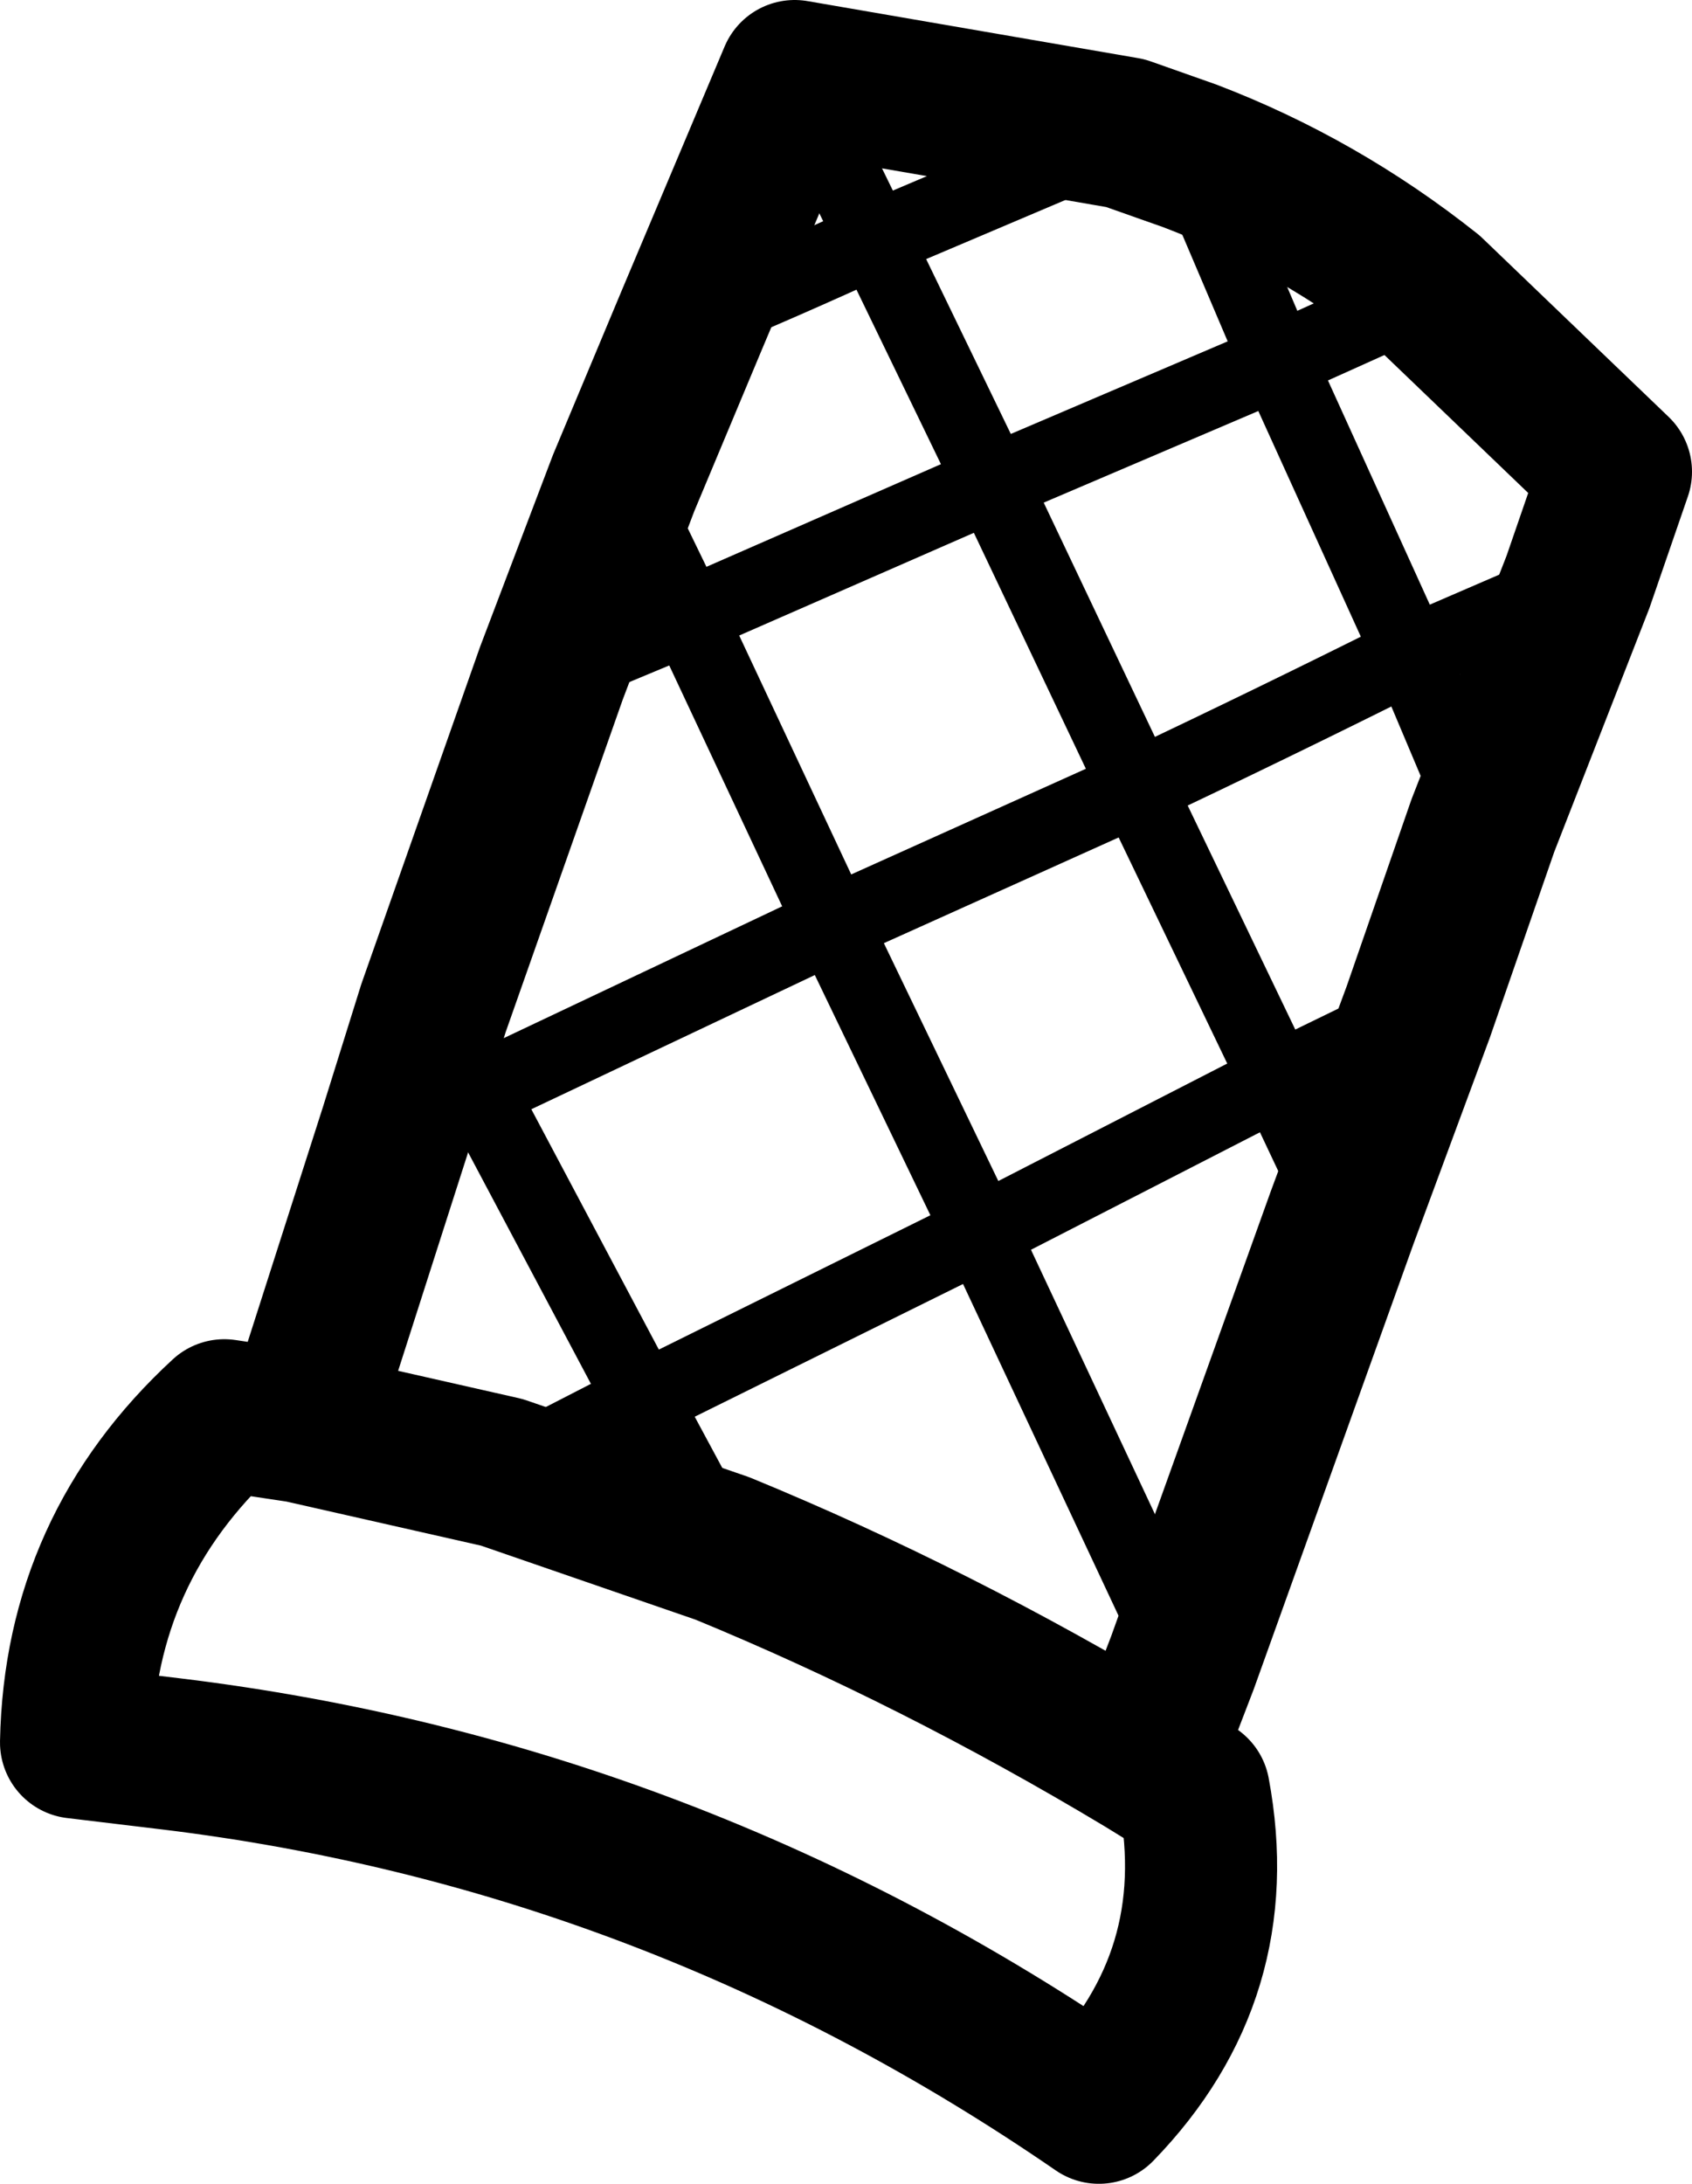<?xml version="1.0" encoding="UTF-8" standalone="no"?>
<svg xmlns:xlink="http://www.w3.org/1999/xlink" height="28.7px" width="22.25px" xmlns="http://www.w3.org/2000/svg">
  <g transform="matrix(1.0, 0.0, 0.0, 1.0, 11.1, 14.35)">
    <path d="M4.55 -12.3 L5.7 -9.6 7.7 -10.5 M3.7 -12.6 L0.4 -11.2 1.95 -8.0 5.7 -9.6 7.45 -5.75 9.65 -6.7 M7.55 -1.05 L5.7 -0.15 6.55 1.65 M8.4 -3.5 L7.45 -5.75 Q5.65 -4.85 3.85 -4.0 L5.7 -0.15 1.8 1.85 4.45 7.5 M1.95 -8.0 L3.85 -4.0 -0.15 -2.2 1.8 1.85 -2.65 4.05 -1.6 6.0 M-2.9 -8.0 L-2.05 -6.25 1.95 -8.0 M-3.85 -5.5 L-2.05 -6.25 -0.15 -2.2 -4.8 0.0 -2.65 4.05 -4.5 5.0 M-5.9 0.5 L-4.8 0.0 -5.4 -1.1 M-2.0 -10.15 Q-0.8 -10.65 0.4 -11.2 L-0.65 -13.35" fill="none" stroke="#000000" stroke-linecap="round" stroke-linejoin="round" stroke-width="1.0"/>
    <path d="M7.7 -10.5 Q6.25 -11.65 4.55 -12.3 L3.7 -12.6 -0.65 -13.35 -2.0 -10.15 -2.9 -8.0 -3.85 -5.5 -5.4 -1.1 -5.9 0.5 -7.15 4.4 -4.5 5.0 -1.6 6.0 Q1.2 7.15 3.95 8.8 L4.6 9.2 Q5.05 11.6 3.35 13.35 -2.25 9.5 -8.85 8.7 L-10.1 8.55 Q-10.05 6.0 -8.15 4.25 L-7.15 4.4 M9.65 -6.7 L10.15 -8.15 7.7 -10.5 M9.65 -6.7 L8.4 -3.5 7.55 -1.05 6.55 1.65 4.45 7.5 3.95 8.8" fill="none" stroke="#000000" stroke-linecap="round" stroke-linejoin="round" stroke-width="2.0"/>
  </g>
</svg>
